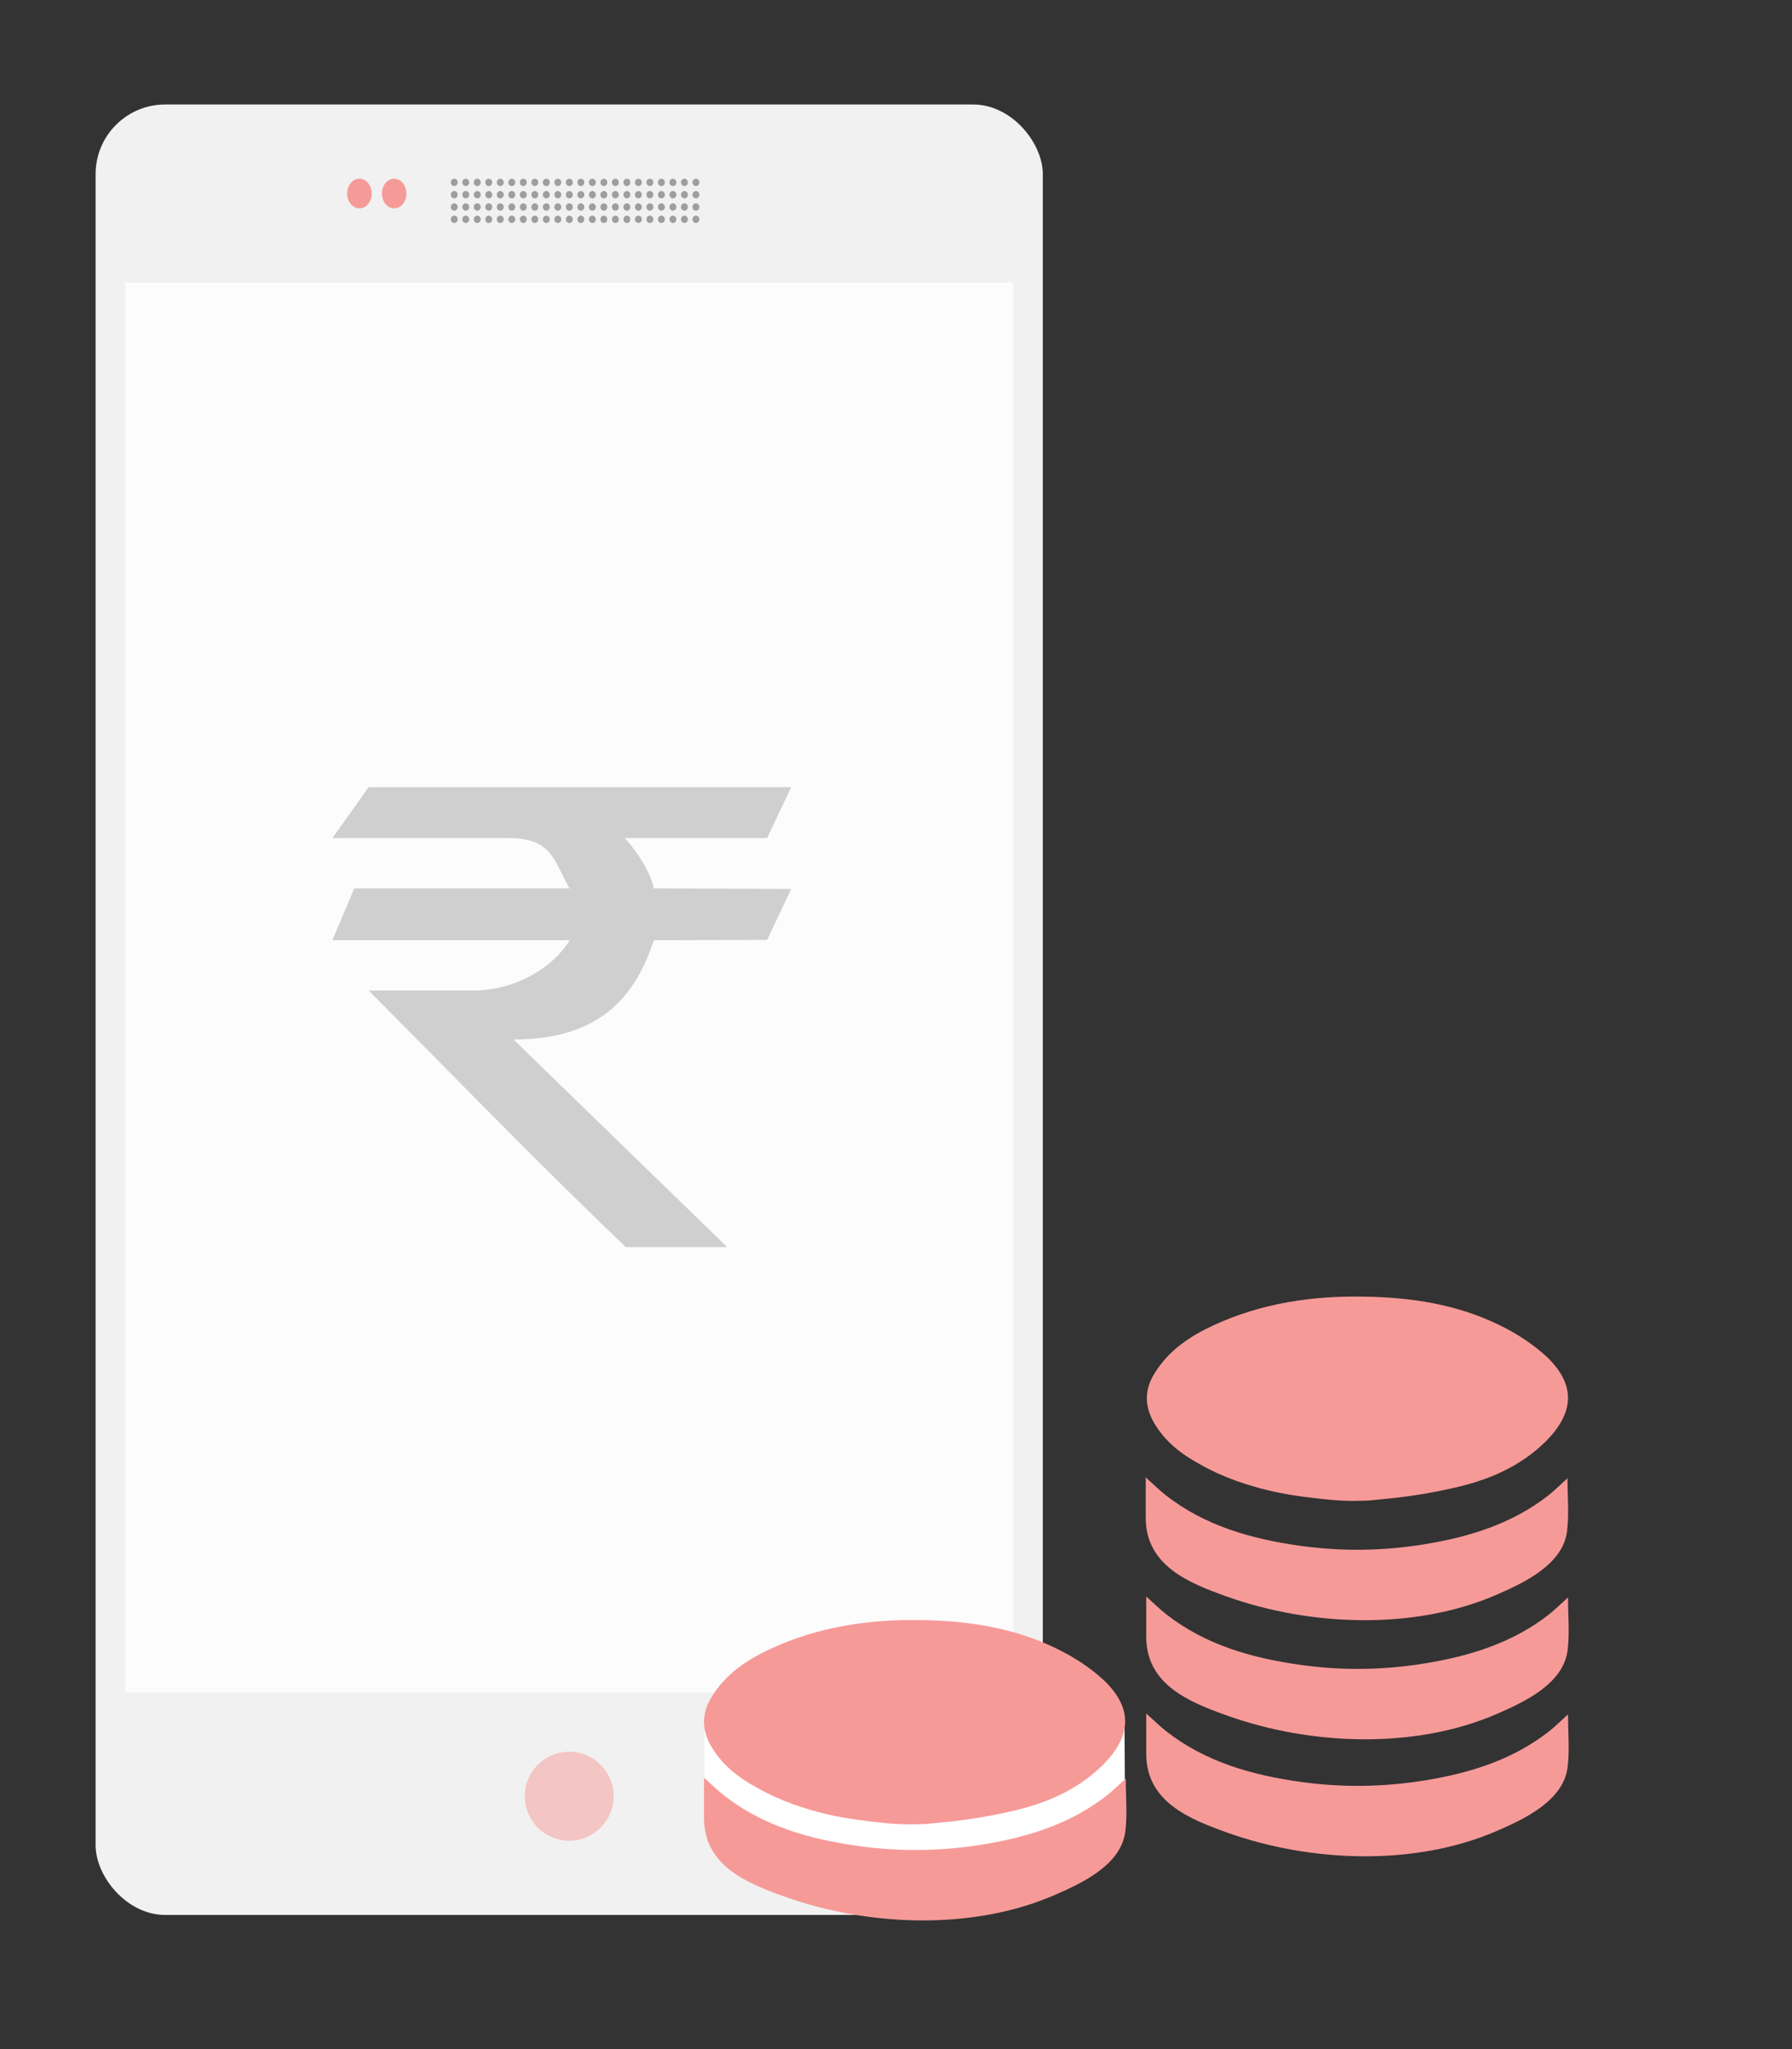 <?xml version="1.0" encoding="UTF-8"?>
<svg width="140px" height="160px" viewBox="0 0 140 160" version="1.1" xmlns="http://www.w3.org/2000/svg" xmlns:xlink="http://www.w3.org/1999/xlink">
    <rect x="0" y="0" width="140" height="160" fill="#333333" stroke="none"/>
    <!-- Generator: Sketch 41.1 (35376) - http://www.bohemiancoding.com/sketch -->
    <title>Mobile Accept</title>
    <desc>Created with Sketch.</desc>
    <defs></defs>
    <g id="Page-1" stroke="none" stroke-width="1" fill="none" fill-rule="evenodd">
        <g id="Mobile-Accept" transform="translate(7, 8)">
            <g id="Group-3" transform="translate(0.469, 0.159)">
                <rect id="Combined-Shape" fill="#F1F1F1" x="0" y="0" width="74" height="141.365" rx="5.436"></rect>
                <rect id="Rectangle-14" fill="#FCFCFC" x="2.312" y="13.905" width="69.375" height="110.079"></rect>
                <path d="M43.615,53.302 L21.33,53.302 L18.5,57.284 L32.282,57.284 C35.748,57.284 35.812,59.155 37.031,61.209 L20.206,61.209 L18.5,65.258 L37.031,65.258 C35.812,67.312 32.886,69.186 29.473,69.186 L21.33,69.186 C28.157,76.034 34.273,82.376 41.422,89.222 L49.346,89.222 L32.649,73.008 C39.353,73.008 42.152,69.708 43.615,65.258 L52.459,65.23 L54.344,61.257 L43.615,61.209 C43.373,60.01 42.315,58.311 41.344,57.284 L52.459,57.284 L54.344,53.302 L43.615,53.302 Z" id="Shape-Copy-2" fill="#CFCFCF"></path>
                <ellipse id="Oval-4" fill="#F69A98" opacity="0.5" cx="37" cy="132.095" rx="3.469" ry="3.476"></ellipse>
                <path d="M23.324,8.111 C23.853,8.111 24.281,7.592 24.281,6.952 C24.281,6.312 23.853,5.794 23.324,5.794 C22.796,5.794 22.367,6.312 22.367,6.952 C22.367,7.592 22.796,8.111 23.324,8.111 Z M20.613,8.111 C21.142,8.111 21.57,7.592 21.57,6.952 C21.57,6.312 21.142,5.794 20.613,5.794 C20.085,5.794 19.656,6.312 19.656,6.952 C19.656,7.592 20.085,8.111 20.613,8.111 Z" id="Sensors" fill="#F69A98"></path>
                <g id="Group" transform="translate(27.75, 5.794)" fill="#9E9E9E">
                    <path d="M0.27,3.461 C0.419,3.461 0.539,3.332 0.539,3.172 C0.539,3.013 0.419,2.884 0.27,2.884 C0.121,2.884 0,3.013 0,3.172 C0,3.332 0.121,3.461 0.27,3.461 Z M1.169,3.461 C1.318,3.461 1.439,3.332 1.439,3.172 C1.439,3.013 1.318,2.884 1.169,2.884 C1.02,2.884 0.899,3.013 0.899,3.172 C0.899,3.332 1.02,3.461 1.169,3.461 Z M0.27,2.499 C0.419,2.499 0.539,2.37 0.539,2.211 C0.539,2.052 0.419,1.923 0.27,1.923 C0.121,1.923 0,2.052 0,2.211 C0,2.37 0.121,2.499 0.27,2.499 Z M1.169,2.499 C1.318,2.499 1.439,2.37 1.439,2.211 C1.439,2.052 1.318,1.923 1.169,1.923 C1.02,1.923 0.899,2.052 0.899,2.211 C0.899,2.37 1.02,2.499 1.169,2.499 Z M0.27,1.538 C0.419,1.538 0.539,1.409 0.539,1.25 C0.539,1.09 0.419,0.961 0.27,0.961 C0.121,0.961 0,1.09 0,1.25 C0,1.409 0.121,1.538 0.27,1.538 Z M1.169,1.538 C1.318,1.538 1.439,1.409 1.439,1.25 C1.439,1.09 1.318,0.961 1.169,0.961 C1.02,0.961 0.899,1.09 0.899,1.25 C0.899,1.409 1.02,1.538 1.169,1.538 Z M0.27,0.577 C0.419,0.577 0.539,0.448 0.539,0.288 C0.539,0.129 0.419,0 0.27,0 C0.121,0 0,0.129 0,0.288 C0,0.448 0.121,0.577 0.27,0.577 Z M1.169,0.577 C1.318,0.577 1.439,0.448 1.439,0.288 C1.439,0.129 1.318,0 1.169,0 C1.02,0 0.899,0.129 0.899,0.288 C0.899,0.448 1.02,0.577 1.169,0.577 Z M2.068,3.461 C2.217,3.461 2.338,3.332 2.338,3.172 C2.338,3.013 2.217,2.884 2.068,2.884 C1.919,2.884 1.798,3.013 1.798,3.172 C1.798,3.332 1.919,3.461 2.068,3.461 Z M2.967,3.461 C3.116,3.461 3.237,3.332 3.237,3.172 C3.237,3.013 3.116,2.884 2.967,2.884 C2.818,2.884 2.697,3.013 2.697,3.172 C2.697,3.332 2.818,3.461 2.967,3.461 Z M2.068,2.499 C2.217,2.499 2.338,2.37 2.338,2.211 C2.338,2.052 2.217,1.923 2.068,1.923 C1.919,1.923 1.798,2.052 1.798,2.211 C1.798,2.37 1.919,2.499 2.068,2.499 Z M2.967,2.499 C3.116,2.499 3.237,2.37 3.237,2.211 C3.237,2.052 3.116,1.923 2.967,1.923 C2.818,1.923 2.697,2.052 2.697,2.211 C2.697,2.37 2.818,2.499 2.967,2.499 Z M2.068,1.538 C2.217,1.538 2.338,1.409 2.338,1.25 C2.338,1.09 2.217,0.961 2.068,0.961 C1.919,0.961 1.798,1.09 1.798,1.25 C1.798,1.409 1.919,1.538 2.068,1.538 Z M2.967,1.538 C3.116,1.538 3.237,1.409 3.237,1.25 C3.237,1.09 3.116,0.961 2.967,0.961 C2.818,0.961 2.697,1.09 2.697,1.25 C2.697,1.409 2.818,1.538 2.967,1.538 Z M2.068,0.577 C2.217,0.577 2.338,0.448 2.338,0.288 C2.338,0.129 2.217,0 2.068,0 C1.919,0 1.798,0.129 1.798,0.288 C1.798,0.448 1.919,0.577 2.068,0.577 Z M2.967,0.577 C3.116,0.577 3.237,0.448 3.237,0.288 C3.237,0.129 3.116,0 2.967,0 C2.818,0 2.697,0.129 2.697,0.288 C2.697,0.448 2.818,0.577 2.967,0.577 Z M3.866,3.461 C4.015,3.461 4.136,3.332 4.136,3.172 C4.136,3.013 4.015,2.884 3.866,2.884 C3.717,2.884 3.596,3.013 3.596,3.172 C3.596,3.332 3.717,3.461 3.866,3.461 Z M4.765,3.461 C4.914,3.461 5.035,3.332 5.035,3.172 C5.035,3.013 4.914,2.884 4.765,2.884 C4.616,2.884 4.496,3.013 4.496,3.172 C4.496,3.332 4.616,3.461 4.765,3.461 Z M3.866,2.499 C4.015,2.499 4.136,2.37 4.136,2.211 C4.136,2.052 4.015,1.923 3.866,1.923 C3.717,1.923 3.596,2.052 3.596,2.211 C3.596,2.37 3.717,2.499 3.866,2.499 Z M4.765,2.499 C4.914,2.499 5.035,2.37 5.035,2.211 C5.035,2.052 4.914,1.923 4.765,1.923 C4.616,1.923 4.496,2.052 4.496,2.211 C4.496,2.37 4.616,2.499 4.765,2.499 Z M3.866,1.538 C4.015,1.538 4.136,1.409 4.136,1.25 C4.136,1.09 4.015,0.961 3.866,0.961 C3.717,0.961 3.596,1.09 3.596,1.25 C3.596,1.409 3.717,1.538 3.866,1.538 Z M4.765,1.538 C4.914,1.538 5.035,1.409 5.035,1.25 C5.035,1.09 4.914,0.961 4.765,0.961 C4.616,0.961 4.496,1.09 4.496,1.25 C4.496,1.409 4.616,1.538 4.765,1.538 Z M3.866,0.577 C4.015,0.577 4.136,0.448 4.136,0.288 C4.136,0.129 4.015,0 3.866,0 C3.717,0 3.596,0.129 3.596,0.288 C3.596,0.448 3.717,0.577 3.866,0.577 Z M4.765,0.577 C4.914,0.577 5.035,0.448 5.035,0.288 C5.035,0.129 4.914,0 4.765,0 C4.616,0 4.496,0.129 4.496,0.288 C4.496,0.448 4.616,0.577 4.765,0.577 Z M5.664,3.461 C5.813,3.461 5.934,3.332 5.934,3.172 C5.934,3.013 5.813,2.884 5.664,2.884 C5.515,2.884 5.395,3.013 5.395,3.172 C5.395,3.332 5.515,3.461 5.664,3.461 Z M6.564,3.461 C6.712,3.461 6.833,3.332 6.833,3.172 C6.833,3.013 6.712,2.884 6.564,2.884 C6.415,2.884 6.294,3.013 6.294,3.172 C6.294,3.332 6.415,3.461 6.564,3.461 Z M5.664,2.499 C5.813,2.499 5.934,2.37 5.934,2.211 C5.934,2.052 5.813,1.923 5.664,1.923 C5.515,1.923 5.395,2.052 5.395,2.211 C5.395,2.37 5.515,2.499 5.664,2.499 Z M6.564,2.499 C6.712,2.499 6.833,2.37 6.833,2.211 C6.833,2.052 6.712,1.923 6.564,1.923 C6.415,1.923 6.294,2.052 6.294,2.211 C6.294,2.37 6.415,2.499 6.564,2.499 Z M5.664,1.538 C5.813,1.538 5.934,1.409 5.934,1.25 C5.934,1.09 5.813,0.961 5.664,0.961 C5.515,0.961 5.395,1.09 5.395,1.25 C5.395,1.409 5.515,1.538 5.664,1.538 Z M6.564,1.538 C6.712,1.538 6.833,1.409 6.833,1.25 C6.833,1.09 6.712,0.961 6.564,0.961 C6.415,0.961 6.294,1.09 6.294,1.25 C6.294,1.409 6.415,1.538 6.564,1.538 Z M5.664,0.577 C5.813,0.577 5.934,0.448 5.934,0.288 C5.934,0.129 5.813,0 5.664,0 C5.515,0 5.395,0.129 5.395,0.288 C5.395,0.448 5.515,0.577 5.664,0.577 Z M6.564,0.577 C6.712,0.577 6.833,0.448 6.833,0.288 C6.833,0.129 6.712,0 6.564,0 C6.415,0 6.294,0.129 6.294,0.288 C6.294,0.448 6.415,0.577 6.564,0.577 Z M7.463,3.461 C7.612,3.461 7.732,3.332 7.732,3.172 C7.732,3.013 7.612,2.884 7.463,2.884 C7.314,2.884 7.193,3.013 7.193,3.172 C7.193,3.332 7.314,3.461 7.463,3.461 Z M8.362,3.461 C8.511,3.461 8.631,3.332 8.631,3.172 C8.631,3.013 8.511,2.884 8.362,2.884 C8.213,2.884 8.092,3.013 8.092,3.172 C8.092,3.332 8.213,3.461 8.362,3.461 Z M7.463,2.499 C7.612,2.499 7.732,2.37 7.732,2.211 C7.732,2.052 7.612,1.923 7.463,1.923 C7.314,1.923 7.193,2.052 7.193,2.211 C7.193,2.37 7.314,2.499 7.463,2.499 Z M8.362,2.499 C8.511,2.499 8.631,2.37 8.631,2.211 C8.631,2.052 8.511,1.923 8.362,1.923 C8.213,1.923 8.092,2.052 8.092,2.211 C8.092,2.37 8.213,2.499 8.362,2.499 Z M7.463,1.538 C7.612,1.538 7.732,1.409 7.732,1.25 C7.732,1.09 7.612,0.961 7.463,0.961 C7.314,0.961 7.193,1.09 7.193,1.25 C7.193,1.409 7.314,1.538 7.463,1.538 Z M8.362,1.538 C8.511,1.538 8.631,1.409 8.631,1.25 C8.631,1.09 8.511,0.961 8.362,0.961 C8.213,0.961 8.092,1.09 8.092,1.25 C8.092,1.409 8.213,1.538 8.362,1.538 Z M7.463,0.577 C7.612,0.577 7.732,0.448 7.732,0.288 C7.732,0.129 7.612,0 7.463,0 C7.314,0 7.193,0.129 7.193,0.288 C7.193,0.448 7.314,0.577 7.463,0.577 Z M8.362,0.577 C8.511,0.577 8.631,0.448 8.631,0.288 C8.631,0.129 8.511,0 8.362,0 C8.213,0 8.092,0.129 8.092,0.288 C8.092,0.448 8.213,0.577 8.362,0.577 Z M9.261,3.461 C9.41,3.461 9.531,3.332 9.531,3.172 C9.531,3.013 9.41,2.884 9.261,2.884 C9.112,2.884 8.991,3.013 8.991,3.172 C8.991,3.332 9.112,3.461 9.261,3.461 Z M10.16,3.461 C10.309,3.461 10.43,3.332 10.43,3.172 C10.43,3.013 10.309,2.884 10.16,2.884 C10.011,2.884 9.89,3.013 9.89,3.172 C9.89,3.332 10.011,3.461 10.16,3.461 Z M9.261,2.499 C9.41,2.499 9.531,2.37 9.531,2.211 C9.531,2.052 9.41,1.923 9.261,1.923 C9.112,1.923 8.991,2.052 8.991,2.211 C8.991,2.37 9.112,2.499 9.261,2.499 Z M10.16,2.499 C10.309,2.499 10.43,2.37 10.43,2.211 C10.43,2.052 10.309,1.923 10.16,1.923 C10.011,1.923 9.89,2.052 9.89,2.211 C9.89,2.37 10.011,2.499 10.16,2.499 Z M9.261,1.538 C9.41,1.538 9.531,1.409 9.531,1.25 C9.531,1.09 9.41,0.961 9.261,0.961 C9.112,0.961 8.991,1.09 8.991,1.25 C8.991,1.409 9.112,1.538 9.261,1.538 Z M10.16,1.538 C10.309,1.538 10.43,1.409 10.43,1.25 C10.43,1.09 10.309,0.961 10.16,0.961 C10.011,0.961 9.89,1.09 9.89,1.25 C9.89,1.409 10.011,1.538 10.16,1.538 Z M9.261,0.577 C9.41,0.577 9.531,0.448 9.531,0.288 C9.531,0.129 9.41,0 9.261,0 C9.112,0 8.991,0.129 8.991,0.288 C8.991,0.448 9.112,0.577 9.261,0.577 Z M10.16,0.577 C10.309,0.577 10.43,0.448 10.43,0.288 C10.43,0.129 10.309,0 10.16,0 C10.011,0 9.89,0.129 9.89,0.288 C9.89,0.448 10.011,0.577 10.16,0.577 Z M11.059,3.461 C11.208,3.461 11.329,3.332 11.329,3.172 C11.329,3.013 11.208,2.884 11.059,2.884 C10.91,2.884 10.789,3.013 10.789,3.172 C10.789,3.332 10.91,3.461 11.059,3.461 Z M11.958,3.461 C12.107,3.461 12.228,3.332 12.228,3.172 C12.228,3.013 12.107,2.884 11.958,2.884 C11.809,2.884 11.688,3.013 11.688,3.172 C11.688,3.332 11.809,3.461 11.958,3.461 Z M11.059,2.499 C11.208,2.499 11.329,2.37 11.329,2.211 C11.329,2.052 11.208,1.923 11.059,1.923 C10.91,1.923 10.789,2.052 10.789,2.211 C10.789,2.37 10.91,2.499 11.059,2.499 Z M11.958,2.499 C12.107,2.499 12.228,2.37 12.228,2.211 C12.228,2.052 12.107,1.923 11.958,1.923 C11.809,1.923 11.688,2.052 11.688,2.211 C11.688,2.37 11.809,2.499 11.958,2.499 Z M11.059,1.538 C11.208,1.538 11.329,1.409 11.329,1.25 C11.329,1.09 11.208,0.961 11.059,0.961 C10.91,0.961 10.789,1.09 10.789,1.25 C10.789,1.409 10.91,1.538 11.059,1.538 Z M11.958,1.538 C12.107,1.538 12.228,1.409 12.228,1.25 C12.228,1.09 12.107,0.961 11.958,0.961 C11.809,0.961 11.688,1.09 11.688,1.25 C11.688,1.409 11.809,1.538 11.958,1.538 Z M11.059,0.577 C11.208,0.577 11.329,0.448 11.329,0.288 C11.329,0.129 11.208,0 11.059,0 C10.91,0 10.789,0.129 10.789,0.288 C10.789,0.448 10.91,0.577 11.059,0.577 Z M11.958,0.577 C12.107,0.577 12.228,0.448 12.228,0.288 C12.228,0.129 12.107,0 11.958,0 C11.809,0 11.688,0.129 11.688,0.288 C11.688,0.448 11.809,0.577 11.958,0.577 Z M12.857,3.461 C13.006,3.461 13.127,3.332 13.127,3.172 C13.127,3.013 13.006,2.884 12.857,2.884 C12.708,2.884 12.588,3.013 12.588,3.172 C12.588,3.332 12.708,3.461 12.857,3.461 Z M13.756,3.461 C13.905,3.461 14.026,3.332 14.026,3.172 C14.026,3.013 13.905,2.884 13.756,2.884 C13.607,2.884 13.487,3.013 13.487,3.172 C13.487,3.332 13.607,3.461 13.756,3.461 Z M12.857,2.499 C13.006,2.499 13.127,2.37 13.127,2.211 C13.127,2.052 13.006,1.923 12.857,1.923 C12.708,1.923 12.588,2.052 12.588,2.211 C12.588,2.37 12.708,2.499 12.857,2.499 Z M13.756,2.499 C13.905,2.499 14.026,2.37 14.026,2.211 C14.026,2.052 13.905,1.923 13.756,1.923 C13.607,1.923 13.487,2.052 13.487,2.211 C13.487,2.37 13.607,2.499 13.756,2.499 Z M12.857,1.538 C13.006,1.538 13.127,1.409 13.127,1.25 C13.127,1.09 13.006,0.961 12.857,0.961 C12.708,0.961 12.588,1.09 12.588,1.25 C12.588,1.409 12.708,1.538 12.857,1.538 Z M13.756,1.538 C13.905,1.538 14.026,1.409 14.026,1.25 C14.026,1.09 13.905,0.961 13.756,0.961 C13.607,0.961 13.487,1.09 13.487,1.25 C13.487,1.409 13.607,1.538 13.756,1.538 Z M12.857,0.577 C13.006,0.577 13.127,0.448 13.127,0.288 C13.127,0.129 13.006,0 12.857,0 C12.708,0 12.588,0.129 12.588,0.288 C12.588,0.448 12.708,0.577 12.857,0.577 Z M13.756,0.577 C13.905,0.577 14.026,0.448 14.026,0.288 C14.026,0.129 13.905,0 13.756,0 C13.607,0 13.487,0.129 13.487,0.288 C13.487,0.448 13.607,0.577 13.756,0.577 Z M14.656,3.461 C14.805,3.461 14.925,3.332 14.925,3.172 C14.925,3.013 14.805,2.884 14.656,2.884 C14.507,2.884 14.386,3.013 14.386,3.172 C14.386,3.332 14.507,3.461 14.656,3.461 Z M15.555,3.461 C15.704,3.461 15.824,3.332 15.824,3.172 C15.824,3.013 15.704,2.884 15.555,2.884 C15.406,2.884 15.285,3.013 15.285,3.172 C15.285,3.332 15.406,3.461 15.555,3.461 Z M14.656,2.499 C14.805,2.499 14.925,2.37 14.925,2.211 C14.925,2.052 14.805,1.923 14.656,1.923 C14.507,1.923 14.386,2.052 14.386,2.211 C14.386,2.37 14.507,2.499 14.656,2.499 Z M15.555,2.499 C15.704,2.499 15.824,2.37 15.824,2.211 C15.824,2.052 15.704,1.923 15.555,1.923 C15.406,1.923 15.285,2.052 15.285,2.211 C15.285,2.37 15.406,2.499 15.555,2.499 Z M14.656,1.538 C14.805,1.538 14.925,1.409 14.925,1.25 C14.925,1.09 14.805,0.961 14.656,0.961 C14.507,0.961 14.386,1.09 14.386,1.25 C14.386,1.409 14.507,1.538 14.656,1.538 Z M15.555,1.538 C15.704,1.538 15.824,1.409 15.824,1.25 C15.824,1.09 15.704,0.961 15.555,0.961 C15.406,0.961 15.285,1.09 15.285,1.25 C15.285,1.409 15.406,1.538 15.555,1.538 Z M14.656,0.577 C14.805,0.577 14.925,0.448 14.925,0.288 C14.925,0.129 14.805,0 14.656,0 C14.507,0 14.386,0.129 14.386,0.288 C14.386,0.448 14.507,0.577 14.656,0.577 Z M15.555,0.577 C15.704,0.577 15.824,0.448 15.824,0.288 C15.824,0.129 15.704,0 15.555,0 C15.406,0 15.285,0.129 15.285,0.288 C15.285,0.448 15.406,0.577 15.555,0.577 Z M16.454,3.461 C16.603,3.461 16.723,3.332 16.723,3.172 C16.723,3.013 16.603,2.884 16.454,2.884 C16.305,2.884 16.184,3.013 16.184,3.172 C16.184,3.332 16.305,3.461 16.454,3.461 Z M17.353,3.461 C17.502,3.461 17.623,3.332 17.623,3.172 C17.623,3.013 17.502,2.884 17.353,2.884 C17.204,2.884 17.083,3.013 17.083,3.172 C17.083,3.332 17.204,3.461 17.353,3.461 Z M16.454,2.499 C16.603,2.499 16.723,2.37 16.723,2.211 C16.723,2.052 16.603,1.923 16.454,1.923 C16.305,1.923 16.184,2.052 16.184,2.211 C16.184,2.37 16.305,2.499 16.454,2.499 Z M17.353,2.499 C17.502,2.499 17.623,2.37 17.623,2.211 C17.623,2.052 17.502,1.923 17.353,1.923 C17.204,1.923 17.083,2.052 17.083,2.211 C17.083,2.37 17.204,2.499 17.353,2.499 Z M16.454,1.538 C16.603,1.538 16.723,1.409 16.723,1.25 C16.723,1.09 16.603,0.961 16.454,0.961 C16.305,0.961 16.184,1.09 16.184,1.25 C16.184,1.409 16.305,1.538 16.454,1.538 Z M17.353,1.538 C17.502,1.538 17.623,1.409 17.623,1.25 C17.623,1.09 17.502,0.961 17.353,0.961 C17.204,0.961 17.083,1.09 17.083,1.25 C17.083,1.409 17.204,1.538 17.353,1.538 Z M16.454,0.577 C16.603,0.577 16.723,0.448 16.723,0.288 C16.723,0.129 16.603,0 16.454,0 C16.305,0 16.184,0.129 16.184,0.288 C16.184,0.448 16.305,0.577 16.454,0.577 Z M17.353,0.577 C17.502,0.577 17.623,0.448 17.623,0.288 C17.623,0.129 17.502,0 17.353,0 C17.204,0 17.083,0.129 17.083,0.288 C17.083,0.448 17.204,0.577 17.353,0.577 Z M18.252,3.461 C18.401,3.461 18.522,3.332 18.522,3.172 C18.522,3.013 18.401,2.884 18.252,2.884 C18.103,2.884 17.982,3.013 17.982,3.172 C17.982,3.332 18.103,3.461 18.252,3.461 Z M19.151,3.461 C19.3,3.461 19.421,3.332 19.421,3.172 C19.421,3.013 19.3,2.884 19.151,2.884 C19.002,2.884 18.881,3.013 18.881,3.172 C18.881,3.332 19.002,3.461 19.151,3.461 Z M18.252,2.499 C18.401,2.499 18.522,2.37 18.522,2.211 C18.522,2.052 18.401,1.923 18.252,1.923 C18.103,1.923 17.982,2.052 17.982,2.211 C17.982,2.37 18.103,2.499 18.252,2.499 Z M19.151,2.499 C19.3,2.499 19.421,2.37 19.421,2.211 C19.421,2.052 19.3,1.923 19.151,1.923 C19.002,1.923 18.881,2.052 18.881,2.211 C18.881,2.37 19.002,2.499 19.151,2.499 Z M18.252,1.538 C18.401,1.538 18.522,1.409 18.522,1.25 C18.522,1.09 18.401,0.961 18.252,0.961 C18.103,0.961 17.982,1.09 17.982,1.25 C17.982,1.409 18.103,1.538 18.252,1.538 Z M19.151,1.538 C19.3,1.538 19.421,1.409 19.421,1.25 C19.421,1.09 19.3,0.961 19.151,0.961 C19.002,0.961 18.881,1.09 18.881,1.25 C18.881,1.409 19.002,1.538 19.151,1.538 Z M18.252,0.577 C18.401,0.577 18.522,0.448 18.522,0.288 C18.522,0.129 18.401,0 18.252,0 C18.103,0 17.982,0.129 17.982,0.288 C17.982,0.448 18.103,0.577 18.252,0.577 Z M19.151,0.577 C19.3,0.577 19.421,0.448 19.421,0.288 C19.421,0.129 19.3,0 19.151,0 C19.002,0 18.881,0.129 18.881,0.288 C18.881,0.448 19.002,0.577 19.151,0.577 Z" id="Speaker"></path>
                </g>
            </g>
            <g id="Coins" transform="translate(48, 93)">
                <polygon id="Rectangle-6" fill="#FFFFFF" points="0.052 32.911 32.849 32.911 32.901 41.702 31.385 44.06 2.092 44.06 0 40.66"></polygon>
                <path d="M65.799,11.513 C63.777,13.535 61.211,14.603 58.509,15.194 C56.782,15.581 55.034,15.874 53.261,16.033 C52.807,16.079 52.353,16.123 51.899,16.169 C51.58,16.169 51.262,16.192 50.944,16.192 C49.535,16.215 48.083,16.033 46.697,15.851 C44.947,15.625 43.223,15.214 41.565,14.624 C40.61,14.283 39.656,13.851 38.771,13.351 C37.295,12.555 35.999,11.557 35.137,10.058 C34.411,8.785 34.411,7.514 35.183,6.264 C36.297,4.424 38.001,3.31 39.884,2.447 C43.564,0.766 47.47,0.176 51.49,0.243 C55.193,0.289 58.827,0.833 62.188,2.491 C63.505,3.128 64.824,3.99 65.891,4.991 C68.162,7.196 67.934,9.354 65.799,11.513 Z" id="Shape" fill="#F69A98"></path>
                <path d="M67.459,14.428 C67.459,15.855 67.593,17.228 67.427,18.561 C67.097,21.178 64.049,22.596 61.912,23.524 C55.495,26.312 47.366,25.98 40.88,23.676 C37.871,22.606 34.496,21.25 34.51,17.486 C34.512,16.497 34.51,15.507 34.51,14.361 C35.116,14.901 35.573,15.36 36.08,15.754 C39.165,18.162 42.792,19.169 46.577,19.7 C49.856,20.159 53.144,20.106 56.411,19.561 C59.841,18.99 63.111,17.975 65.912,15.807 C66.444,15.394 66.919,14.915 67.459,14.428 Z" id="Shape" fill="#F69A98"></path>
                <path d="M67.5,23.729 C67.5,25.156 67.634,26.528 67.468,27.861 C67.138,30.479 64.09,31.897 61.953,32.824 C55.537,35.613 47.407,35.28 40.922,32.977 C37.913,31.906 34.538,30.55 34.551,26.787 C34.554,25.797 34.551,24.808 34.551,23.662 C35.158,24.202 35.614,24.66 36.122,25.055 C39.206,27.462 42.833,28.47 46.619,29.001 C49.897,29.46 53.185,29.407 56.452,28.862 C59.883,28.29 63.152,27.276 65.953,25.108 C66.484,24.695 66.959,24.215 67.5,23.729 Z" id="Shape" fill="#F69A98"></path>
                <path d="M67.5,32.864 C67.5,34.291 67.634,35.663 67.468,36.996 C67.138,39.614 64.09,41.032 61.953,41.959 C55.537,44.747 47.407,44.415 40.922,42.111 C37.913,41.041 34.538,39.685 34.551,35.922 C34.554,34.932 34.551,33.943 34.551,32.797 C35.158,33.336 35.614,33.795 36.122,34.19 C39.206,36.597 42.833,37.605 46.619,38.136 C49.897,38.594 53.185,38.541 56.452,37.997 C59.883,37.425 63.152,36.41 65.953,34.243 C66.484,33.832 66.959,33.35 67.5,32.864 Z" id="Shape" fill="#F69A98"></path>
                <path d="M32.949,37.871 C32.949,39.299 33.083,40.671 32.917,42.004 C32.587,44.621 29.539,46.04 27.402,46.967 C20.985,49.755 12.856,49.423 6.37,47.119 C3.362,46.049 -0.014,44.693 4.23792088e-05,40.929 C0.002,39.94 4.23792088e-05,38.95 4.23792088e-05,37.804 C0.606,38.344 1.063,38.803 1.57,39.197 C4.655,41.605 8.282,42.613 12.067,43.143 C15.346,43.602 18.634,43.549 21.901,43.005 C25.331,42.433 28.601,41.418 31.402,39.25 C31.932,38.84 32.407,38.358 32.949,37.871 Z" id="Shape" fill="#F69A98"></path>
                <path d="M31.201,36.771 C29.179,38.794 26.613,39.862 23.911,40.452 C22.184,40.839 20.436,41.132 18.663,41.291 C18.209,41.337 17.755,41.381 17.301,41.427 C16.982,41.427 16.664,41.45 16.346,41.45 C14.937,41.474 13.485,41.291 12.099,41.109 C10.349,40.883 8.625,40.473 6.967,39.882 C6.012,39.541 5.058,39.11 4.173,38.609 C2.697,37.814 1.401,36.815 0.539,35.316 C-0.187,34.043 -0.187,32.772 0.585,31.522 C1.699,29.682 3.403,28.568 5.286,27.706 C8.966,26.024 12.872,25.434 16.892,25.501 C20.595,25.547 24.229,26.091 27.59,27.749 C28.907,28.386 30.226,29.248 31.293,30.249 C33.564,32.454 33.336,34.613 31.201,36.771 Z" id="Shape" fill="#F69A98"></path>
            </g>
        </g>
    </g>
</svg>